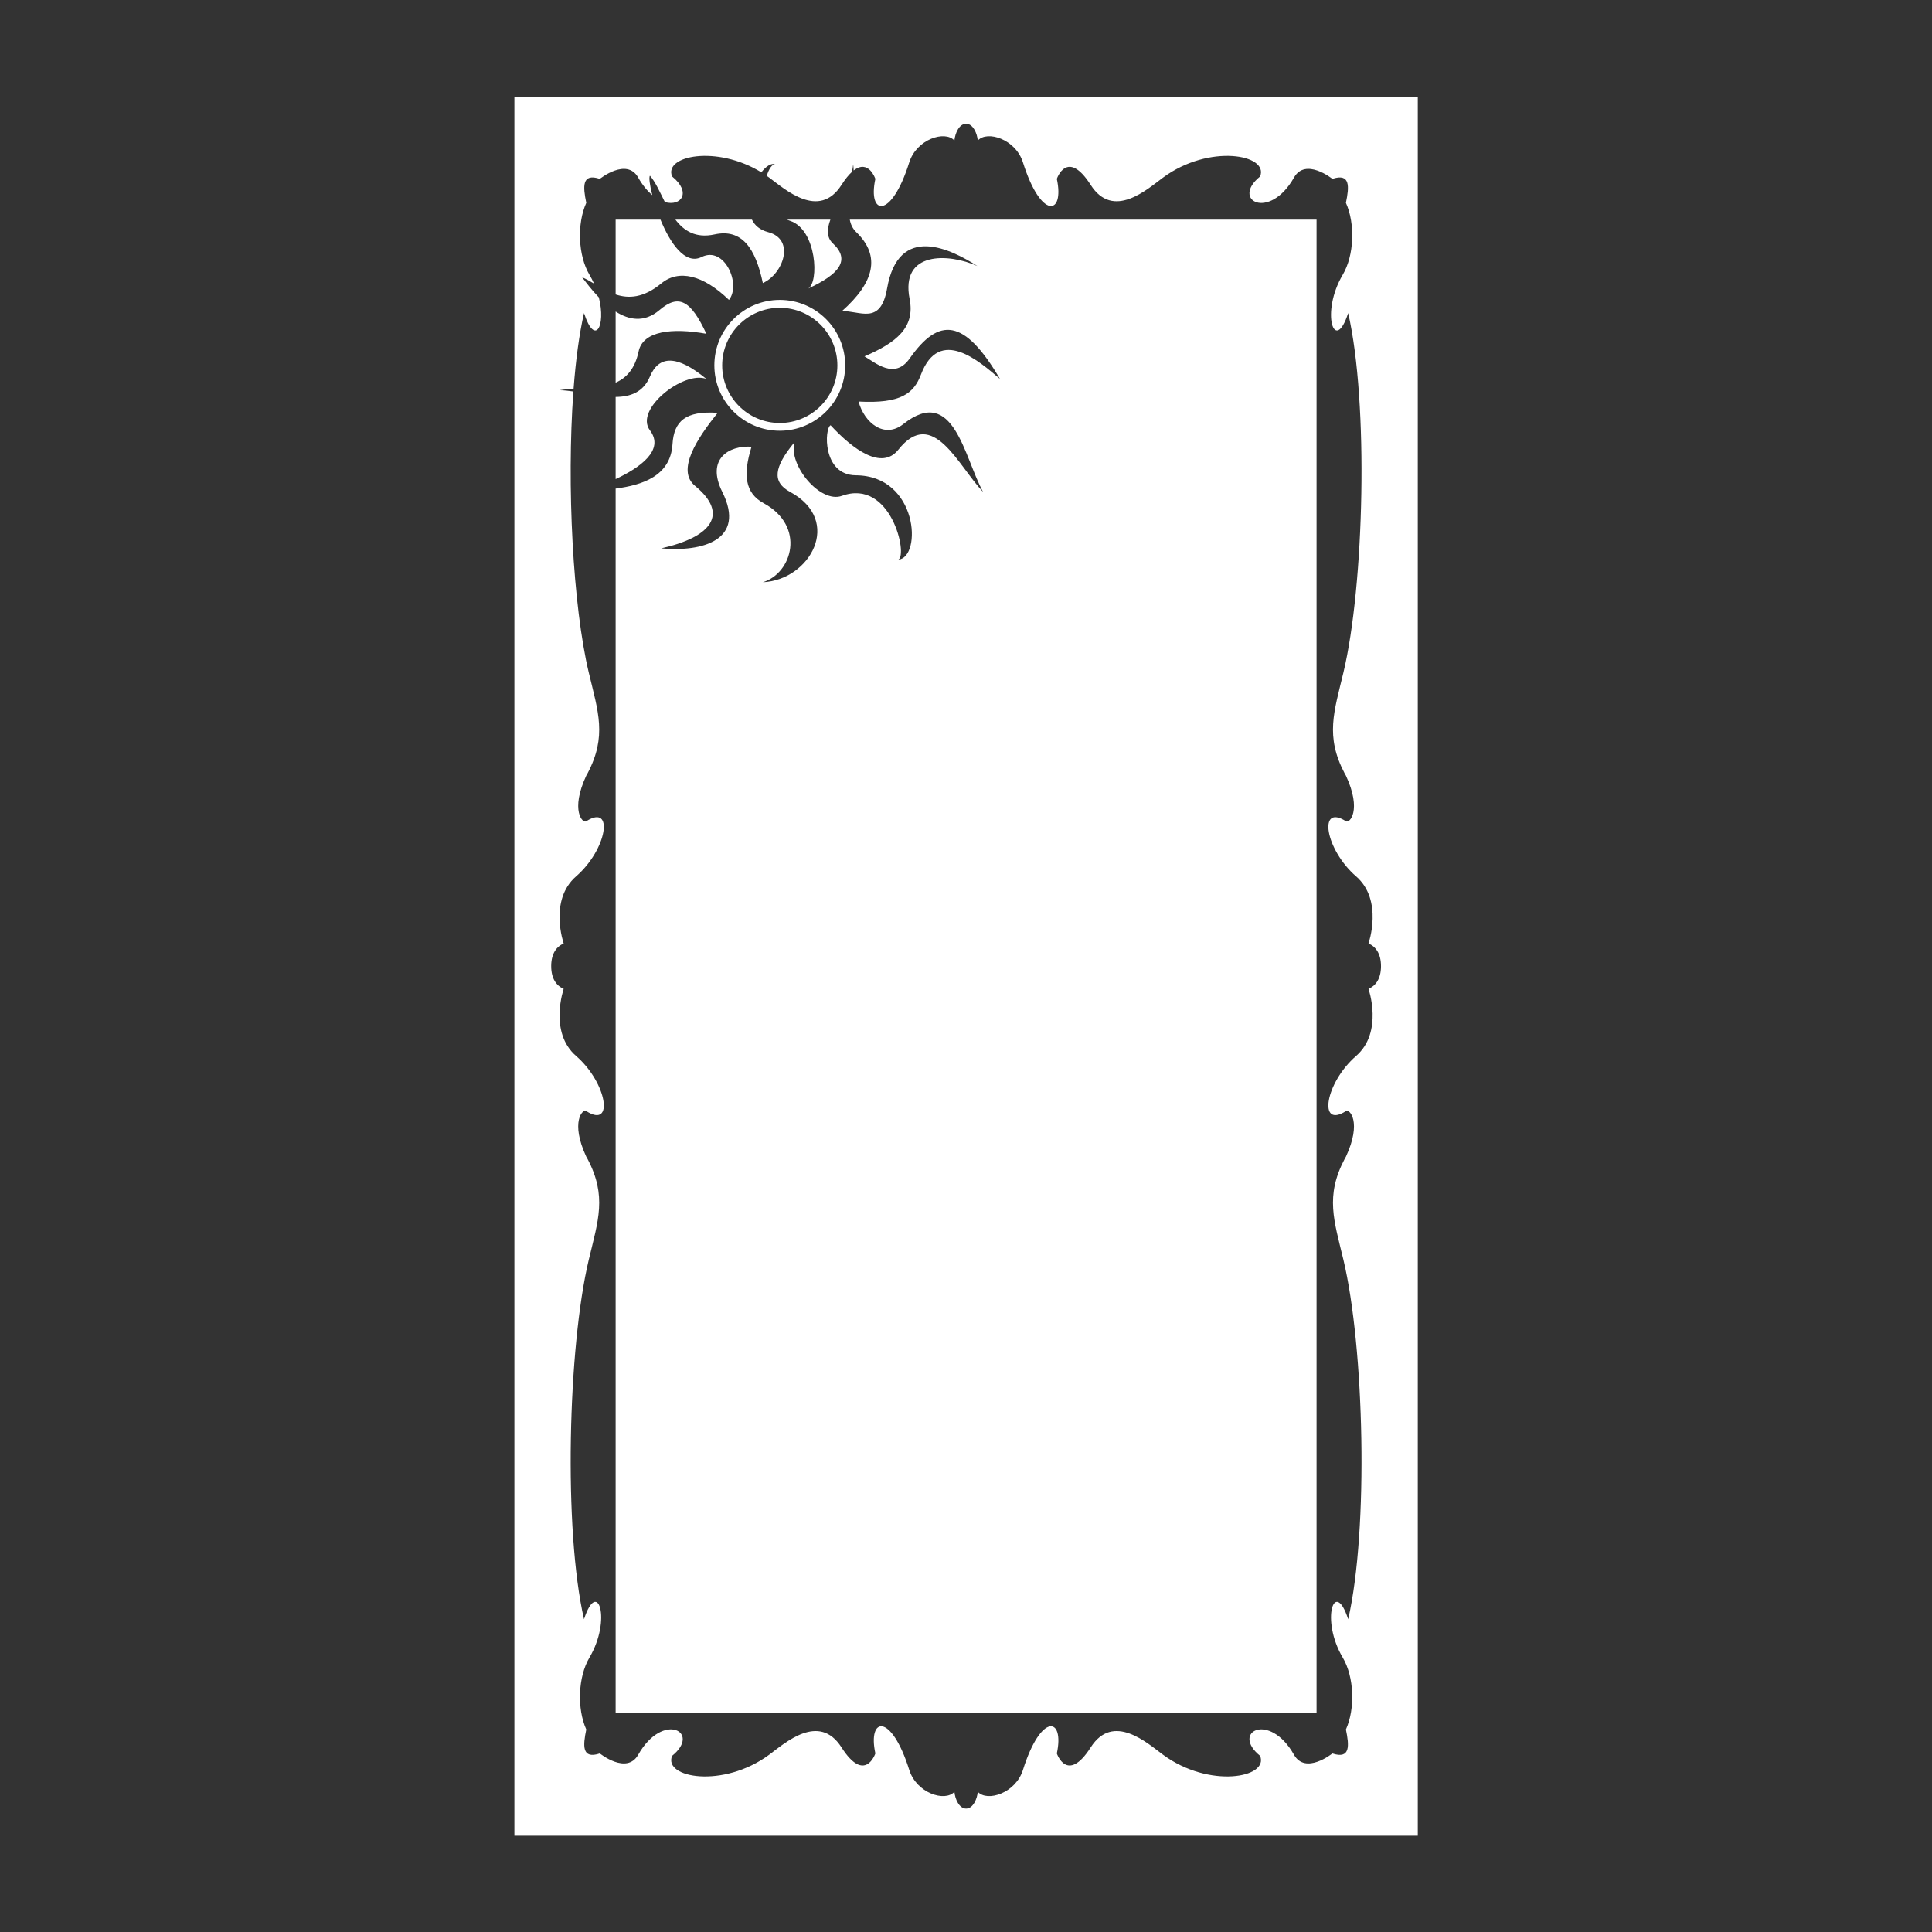 <?xml version="1.0" encoding="UTF-8" standalone="no"?>
<!DOCTYPE svg PUBLIC "-//W3C//DTD SVG 1.1//EN" "http://www.w3.org/Graphics/SVG/1.1/DTD/svg11.dtd">
<svg width="100%" height="100%" viewBox="0 0 1000 1000" version="1.1" xmlns="http://www.w3.org/2000/svg" xmlns:xlink="http://www.w3.org/1999/xlink" xml:space="preserve" xmlns:serif="http://www.serif.com/" style="fill-rule:evenodd;clip-rule:evenodd;stroke-linejoin:round;stroke-miterlimit:2;">
    <rect x="0" y="0" width="1000" height="1000" fill="#333333" stroke="none"/>
    <g transform="matrix(1.169,0,0,1.169,149.351,-78.571)">
        <path d="M500,110L100,110L100,880L500,880L500,110ZM126.112,240.556C123.944,240.236 121.882,240.012 120,240C121.951,239.658 124.043,239.488 126.2,239.369C127.166,226.644 128.69,215.112 130.822,205.841C135.624,220.688 140.642,211.664 137.379,198.876C134.173,195.543 131.611,192.108 130,190C131.677,190.679 133.418,191.684 135.251,192.771C134.668,191.466 133.997,190.158 133.228,188.861C128.153,180.298 127.657,166.269 131.822,157.022C130.358,149.944 129.751,143.741 137.822,146.41C137.822,146.41 149.717,136.836 154.822,145.846C156.771,149.285 158.917,151.817 161.056,153.598C159.907,149.147 159.489,145.75 160,145C162.425,147.699 164.352,152.172 166.629,156.681C173.896,158.745 178.486,152.33 169.822,145.348C166.049,136.157 189.492,131.322 209.342,143.51C211.431,140.816 213.74,139.292 215.503,140C214.313,139.669 212.678,141.849 211.748,145.085C212.108,145.336 212.466,145.593 212.822,145.855C219.78,150.988 234.863,164.669 244.822,149.101C246.503,146.474 248.031,144.623 249.412,143.368C249.708,142.231 249.913,141.105 250,140C250.129,140.88 250.195,141.779 250.212,142.693C256.85,137.529 259.822,146.41 259.822,146.41C256.338,162.552 266.828,164.583 274.822,139.132C278.069,128.796 290.669,124.82 294.822,129.429C295.118,126.204 296.947,122 300,122L300.142,122.003C303.11,122.131 304.887,126.255 305.178,129.429C309.331,124.82 321.931,128.796 325.178,139.132C333.172,164.583 343.662,162.552 340.178,146.41C340.178,146.41 344.738,132.784 355.178,149.101C365.137,164.669 380.22,150.988 387.178,145.855C407.636,130.765 434.174,135.613 430.178,145.348C417.093,155.894 434.242,165.145 445.178,145.846C450.283,136.836 462.178,146.41 462.178,146.41C470.249,143.741 469.642,149.944 468.178,157.022C472.343,166.269 471.847,180.298 466.772,188.861C456.828,205.637 463.172,224.411 469.178,205.841C478.293,245.476 476.292,326.441 467.065,365.034C462.935,382.311 458.94,393.165 467.594,409.608C467.787,409.976 468.027,410.306 468.195,410.669C475.358,426.084 469.737,431.987 468.178,430.833C455.717,422.895 458.976,443.349 472.688,455.243C484.862,465.804 478.178,484.959 478.178,484.959C481.316,486.267 483.708,489.4 483.708,495L483.707,495.261C483.634,500.697 481.267,503.753 478.178,505.041C478.178,505.041 484.862,524.196 472.688,534.757C458.976,546.651 455.717,567.105 468.178,559.167C469.737,558.013 475.358,563.916 468.195,579.331C468.027,579.694 467.787,580.024 467.594,580.392C458.94,596.835 462.935,607.689 467.065,624.966C476.292,663.559 478.293,744.524 469.178,784.159C463.172,765.589 456.828,784.363 466.772,801.139C471.847,809.702 472.343,823.731 468.178,832.978C469.642,840.056 470.249,846.259 462.178,843.59C462.178,843.59 450.283,853.164 445.178,844.154C434.242,824.855 417.093,834.106 430.178,844.652C434.174,854.387 407.636,859.235 387.178,844.145C380.22,839.012 365.137,825.331 355.178,840.899C344.738,857.216 340.178,843.59 340.178,843.59C343.662,827.448 333.172,825.417 325.178,850.868C321.931,861.204 309.331,865.18 305.178,860.571C304.887,863.745 303.11,867.869 300.142,867.997L300,868C296.947,868 295.118,863.796 294.822,860.571C290.669,865.18 278.069,861.204 274.822,850.868C266.828,825.417 256.338,827.448 259.822,843.59C259.822,843.59 255.262,857.216 244.822,840.899C234.863,825.331 219.78,839.012 212.822,844.145C192.364,859.235 165.826,854.387 169.822,844.652C182.907,834.106 165.758,824.855 154.822,844.154C149.717,853.164 137.822,843.59 137.822,843.59C129.751,846.259 130.358,840.056 131.822,832.978C127.657,823.731 128.153,809.702 133.228,801.139C143.172,784.363 136.828,765.589 130.822,784.159C121.707,744.524 123.708,663.559 132.935,624.966C137.065,607.689 141.06,596.835 132.406,580.392C132.213,580.024 131.973,579.694 131.805,579.331C124.642,563.916 130.263,558.013 131.822,559.167C144.283,567.105 141.024,546.651 127.312,534.757C115.138,524.196 121.822,505.041 121.822,505.041C118.684,503.733 116.292,500.6 116.292,495L116.293,494.739C116.366,489.303 118.733,486.247 121.822,484.959C121.822,484.959 115.138,465.804 127.312,455.243C141.024,443.349 144.283,422.895 131.822,430.833C130.263,431.987 124.642,426.084 131.805,410.669C131.973,410.306 132.213,409.976 132.406,409.608C141.06,393.165 137.065,382.311 132.935,365.034C125.933,335.75 123.092,282.069 126.112,240.556ZM248.497,164.451L455.178,164.451L455.178,825.549L144.822,825.549L144.822,283.546C156.565,281.993 169.119,278.073 170,263.911C170.639,253.643 175.767,249.056 190,250C180.91,261.349 171.571,275.428 180,282.352C195.285,294.908 187.101,305.06 165,310C183.07,311.682 202.737,306.455 192.043,285C184.815,270.498 194.837,264.374 205,265C201.14,277.396 202.098,285.526 210.353,290C229.138,300.18 223.015,321.068 210,325C230.86,324.084 245.683,297.775 222.053,285C214.023,280.659 214.835,274.172 224,263.03C221.24,273.224 235.437,290.207 245,286.756C266.737,278.91 274.3,312.992 270,315C280.548,314.025 278.869,277.824 251.173,277.661C236.256,277.574 237.257,256.771 240,255.503C249.995,266.315 262.682,275.543 270,266.324C285.368,246.963 296.588,273.741 307.519,285C299.1,269.833 294.612,237.265 272.182,255C263.896,261.552 254.98,254.572 252.375,245C271.174,246.041 276.857,241.361 280,233.08C288.211,211.449 305.972,227.302 315,235C299.182,208.065 287.966,207.496 275,225.959C268.294,235.508 259.743,227.718 255,225C269.195,218.907 277.474,212.191 275,199.649C270.769,178.205 292.378,179.35 305,185C293.585,177.726 270.115,165.665 265,194.994C262.118,211.523 252.838,204.644 245,205C259.321,192.326 262.347,180.585 251.369,170C249.753,168.442 248.888,166.556 248.497,164.451ZM144.822,242.97C151.361,242.91 157.063,240.91 160,233.949C163.963,224.555 171.876,224.201 185,235C175.176,231.188 152.948,248.374 160,257.727C166.663,266.565 155.49,274.342 144.822,279.34L144.822,242.97ZM217.5,200C233.487,200 246.467,212.98 246.467,228.967C246.467,244.954 233.487,257.934 217.5,257.934C201.513,257.934 188.533,244.954 188.533,228.967C188.533,212.98 201.513,200 217.5,200ZM217.503,203.497C231.578,203.497 243.006,214.925 243.006,229C243.006,243.075 231.578,254.503 217.503,254.503C203.427,254.503 192,243.075 192,229C192,214.925 203.427,203.497 217.503,203.497ZM144.822,205.158C150.684,208.895 157.494,210.236 164.24,204.497C172.679,197.317 178.005,199.98 185,215C169.905,212.29 156.924,213.676 155,222.804C153.366,230.556 149.577,234.542 144.822,236.651L144.822,205.158ZM164.679,164.451C168.931,174.795 175.553,184.663 182.909,181C193.029,175.961 200.532,193.104 195,200C183.533,188.885 172.689,186.393 165.06,192.685C157.096,199.252 150.506,199.463 144.822,197.592L144.822,164.451L164.679,164.451ZM239.909,164.451C238.386,168.641 238.153,172.318 241.032,175C248.822,182.255 244.056,188.571 230,195C234.993,192.49 233.943,168.914 222.093,165C221.578,164.83 221.085,164.647 220.612,164.451L239.909,164.451ZM205.165,164.451C206.406,167.007 208.682,169.026 212.361,170C224.514,173.217 219.033,188.518 210,192.543C206.766,177.083 200.723,168.359 188.634,171C180.3,172.821 175.097,169.448 171.281,164.451L205.165,164.451Z" style="fill:white;"/>
    </g>
</svg>
